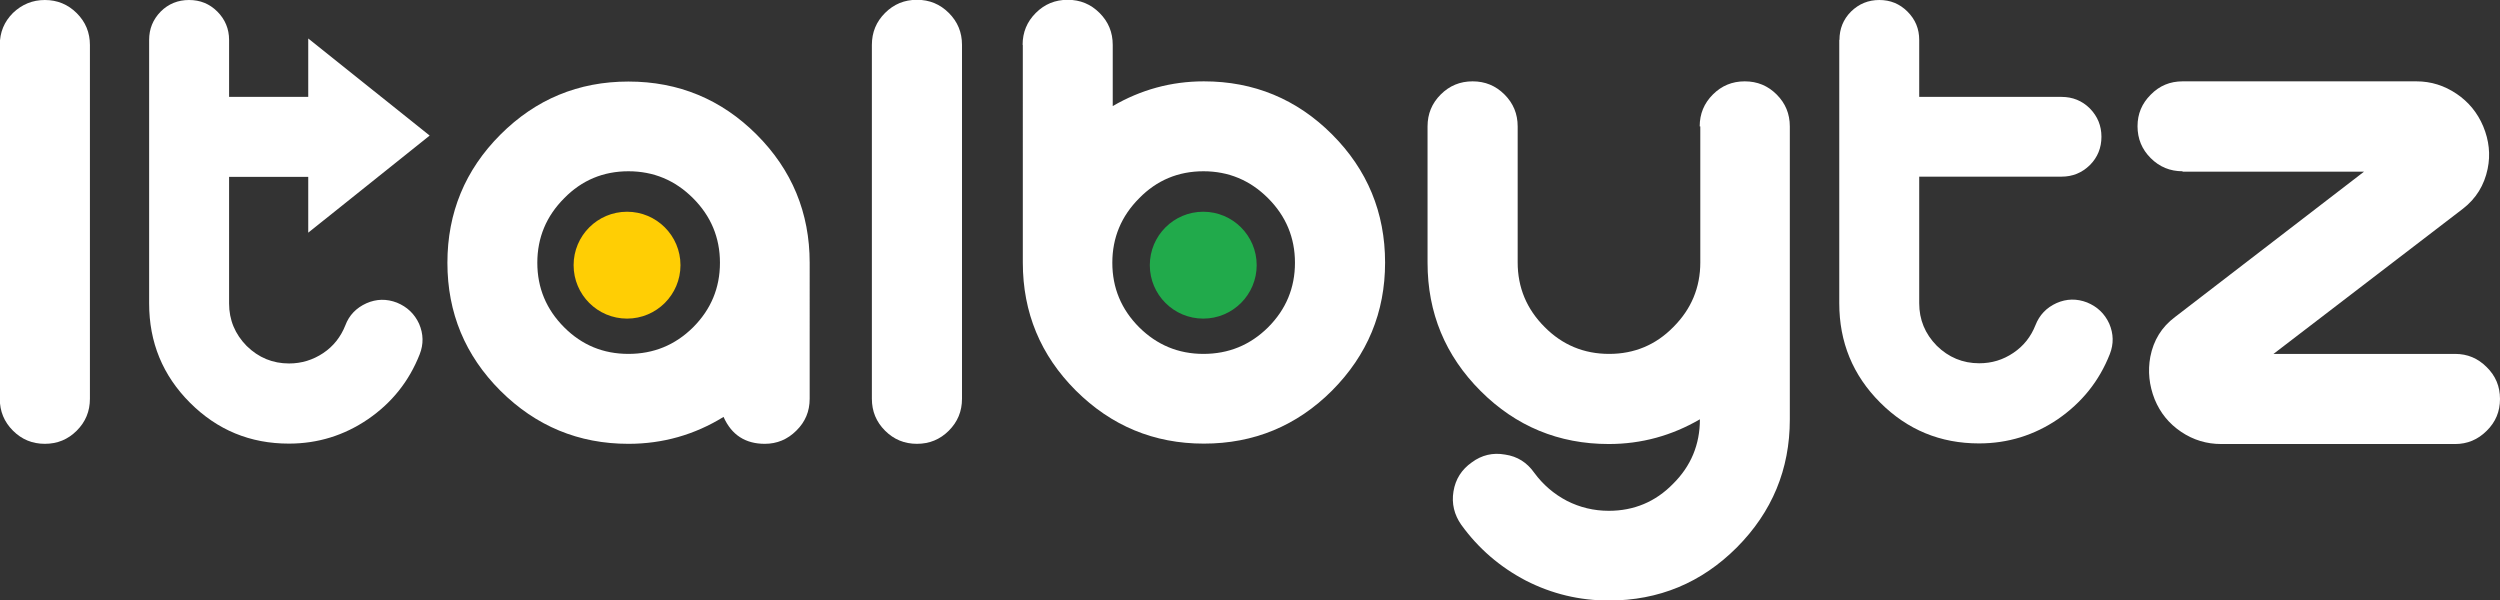 <?xml version="1.0" encoding="utf-8"?>
<!-- Generator: Adobe Illustrator 24.0.1, SVG Export Plug-In . SVG Version: 6.00 Build 0)  -->
<svg version="1.1" id="Layer_1" xmlns="http://www.w3.org/2000/svg" xmlns:xlink="http://www.w3.org/1999/xlink" x="0px" y="0px"
	 viewBox="0 0 1253.9 301.1" style="enable-background:new 0 0 1253.9 301.1;" xml:space="preserve">
<rect x="0" y="0" width="1253.9" height="301.1" fill="#333333" stroke="none"/>
<style type="text/css">
	.st0{fill:#FFFFFF;}
	.st1{fill:#21AA4B;}
	.st2{fill:#FFCE04;}
</style>
<g>
	<g>
		<path class="st0" d="M45.1,200c0,6.3-2.2,11.6-6.6,16c-4.4,4.4-9.7,6.6-16,6.6s-11.6-2.2-16-6.6c-4.4-4.4-6.6-9.7-6.6-16V22.5
			c0-6.3,2.2-11.6,6.6-16C11,2.2,16.3,0,22.5,0s11.6,2.2,16,6.6c4.4,4.4,6.6,9.7,6.6,16V200z"/>
		<path class="st0" d="M406.1,200c0,6.3-2.2,11.6-6.7,16c-4.4,4.4-9.7,6.6-15.8,6.6c-9.8,0-16.7-4.5-20.7-13.5
			c-14.6,9-30.5,13.5-47.7,13.5c-25,0-46.4-8.9-64.2-26.6c-17.7-17.7-26.6-39.1-26.6-64.2c0-25.1,8.9-46.6,26.6-64.3
			c17.7-17.7,39.1-26.6,64.2-26.6c25.1,0,46.6,8.9,64.3,26.6c17.7,17.7,26.6,39.2,26.6,64.3V200z M315.2,85.9
			c-12.6,0-23.4,4.5-32.2,13.5c-9,9-13.5,19.8-13.5,32.4c0,12.6,4.5,23.4,13.5,32.4c8.9,8.9,19.6,13.3,32.2,13.3
			c12.6,0,23.4-4.4,32.4-13.3c9-9,13.5-19.8,13.5-32.4c0-12.6-4.5-23.4-13.5-32.4C338.6,90.4,327.8,85.9,315.2,85.9z"/>
		<path class="st0" d="M482.5,200c0,6.3-2.2,11.6-6.6,16c-4.4,4.4-9.7,6.6-16,6.6c-6.3,0-11.6-2.2-16-6.6c-4.4-4.4-6.6-9.7-6.6-16
			V22.5c0-6.3,2.2-11.6,6.6-16c4.4-4.4,9.7-6.6,16-6.6c6.3,0,11.6,2.2,16,6.6c4.4,4.4,6.6,9.7,6.6,16V200z"/>
		<path class="st0" d="M512.9,22.5c0-6.3,2.2-11.6,6.6-16c4.4-4.4,9.7-6.6,16-6.6c6.3,0,11.6,2.2,16,6.6c4.4,4.4,6.6,9.7,6.6,16
			v30.7c14.1-8.2,29.3-12.4,45.7-12.4c25.1,0,46.6,8.9,64.3,26.6c17.7,17.7,26.6,39.2,26.6,64.3c0,25-8.9,46.4-26.6,64.2
			c-17.7,17.7-39.2,26.6-64.3,26.6c-25,0-46.4-8.9-64.2-26.6c-17.7-17.7-26.6-39.1-26.6-64.2V22.5z M603.6,177.5
			c12.6,0,23.4-4.4,32.4-13.3c9-9,13.5-19.8,13.5-32.4c0-12.6-4.5-23.4-13.5-32.4c-9-9-19.8-13.5-32.4-13.5
			c-12.6,0-23.4,4.5-32.2,13.5c-9,9-13.5,19.8-13.5,32.4c0,12.6,4.5,23.4,13.5,32.4C580.3,173,591,177.5,603.6,177.5z"/>
		<path class="st0" d="M852.5,63.4c0-6.3,2.2-11.6,6.6-16c4.4-4.4,9.7-6.6,16-6.6c6.3,0,11.6,2.2,16,6.6c4.4,4.4,6.6,9.7,6.6,16v147
			c0,25-8.9,46.4-26.6,64.2c-17.7,17.7-39.1,26.6-64.2,26.6c-14.6,0-28.5-3.3-41.6-10c-13-6.8-23.8-16.1-32.4-28
			c-3.5-5-4.9-10.6-3.9-16.7c1-6.2,4.1-11,9.2-14.6c5-3.7,10.6-5,16.7-3.9c6.2,0.9,11,4,14.6,9.1c4.4,6,9.9,10.7,16.4,14.1
			c6.5,3.3,13.5,5,21,5c12.6,0,23.4-4.5,32.2-13.5c9-8.9,13.5-19.7,13.5-32.4c-14.1,8.2-29.3,12.4-45.7,12.4
			c-25.1,0-46.6-8.9-64.3-26.6c-17.7-17.7-26.6-39.2-26.6-64.3V63.4c0-6.3,2.2-11.6,6.6-16c4.4-4.4,9.7-6.6,16-6.6
			c6.3,0,11.6,2.2,16,6.6c4.4,4.4,6.6,9.7,6.6,16v68.2c0,12.6,4.5,23.4,13.5,32.4c8.9,9,19.7,13.5,32.4,13.5
			c12.6,0,23.4-4.5,32.2-13.5c9-9,13.5-19.8,13.5-32.4V63.4z"/>
		<path class="st0" d="M922.6,20c0-5.5,1.9-10.3,5.8-14.2c4-3.9,8.7-5.8,14.2-5.8c5.5,0,10.2,1.9,14.1,5.8c4,4,5.9,8.7,5.9,14.2
			v28.6h71.4c5.5,0,10.3,1.9,14.2,5.8c3.9,4,5.8,8.7,5.8,14.2c0,5.5-1.9,10.3-5.8,14.2c-4,3.9-8.7,5.8-14.2,5.8h-71.4v63.5
			c0,8.2,2.9,15.3,8.8,21.3c5.9,5.8,13,8.8,21.3,8.8c6.3,0,11.9-1.7,17.1-5.2s8.8-8.1,11.1-13.9c2-5.1,5.5-8.8,10.6-11.1
			c5-2.2,10.1-2.3,15.3-0.3c5.1,2.1,8.8,5.6,11.1,10.6c2.2,5.1,2.3,10.2,0.3,15.3c-5.3,13.5-14,24.3-26,32.6
			c-11.9,8.1-25.1,12.2-39.6,12.2c-19.4,0-35.9-6.8-49.6-20.5c-13.7-13.7-20.5-30.3-20.5-49.8V20z"/>
		<path class="st0" d="M1094.7,85.9c-6.3,0-11.6-2.2-16-6.6s-6.6-9.7-6.6-16c0-6.2,2.2-11.4,6.6-15.8c4.4-4.5,9.7-6.7,16-6.7H1212
			c7.3,0,14,2.1,20.2,6.3c5.9,4,10.4,9.4,13.3,16.3c2.9,7,3.7,14.1,2.2,21.3c-1.7,8.2-5.8,14.9-12.4,20l-95,72.8h91.1
			c6.2,0,11.4,2.2,15.8,6.6c4.5,4.4,6.7,9.7,6.7,16s-2.2,11.6-6.7,16c-4.4,4.4-9.7,6.6-15.8,6.6H1114c-7.2,0-13.9-2-20-6.1
			c-6.1-4.1-10.5-9.5-13.3-16.3c-2.8-7.1-3.5-14.2-2.2-21.3c1.6-8.3,5.7-15,12.4-20l94.8-72.9H1094.7z"/>
	</g>
	<circle class="st1" cx="603.5" cy="133" r="26.8"/>
	<circle class="st2" cx="314.5" cy="133" r="26.8"/>
	<path class="st0" d="M199.1,151.8c-5.2-2-10.3-1.9-15.3,0.3c-5.1,2.3-8.7,6-10.6,11.1c-2.3,5.8-6,10.5-11.1,13.9
		c-5.1,3.4-10.8,5.2-17.1,5.2c-8.2,0-15.3-2.9-21.3-8.8c-5.8-5.9-8.8-13-8.8-21.3V88.7h39.7v28L215.5,68l-60.9-48.7v29.3h-39.7V20
		c0-5.5-2-10.3-5.9-14.2C105.1,1.9,100.4,0,94.8,0c-5.5,0-10.3,1.9-14.2,5.8c-3.9,4-5.8,8.7-5.8,14.2v132.2
		c0,19.5,6.8,36.1,20.5,49.8c13.7,13.7,30.2,20.5,49.6,20.5c14.5,0,27.7-4.1,39.6-12.2c12-8.2,20.7-19.1,26-32.6
		c2-5.1,1.9-10.2-0.3-15.3C207.9,157.4,204.2,153.9,199.1,151.8z"/>
</g>
</svg>
